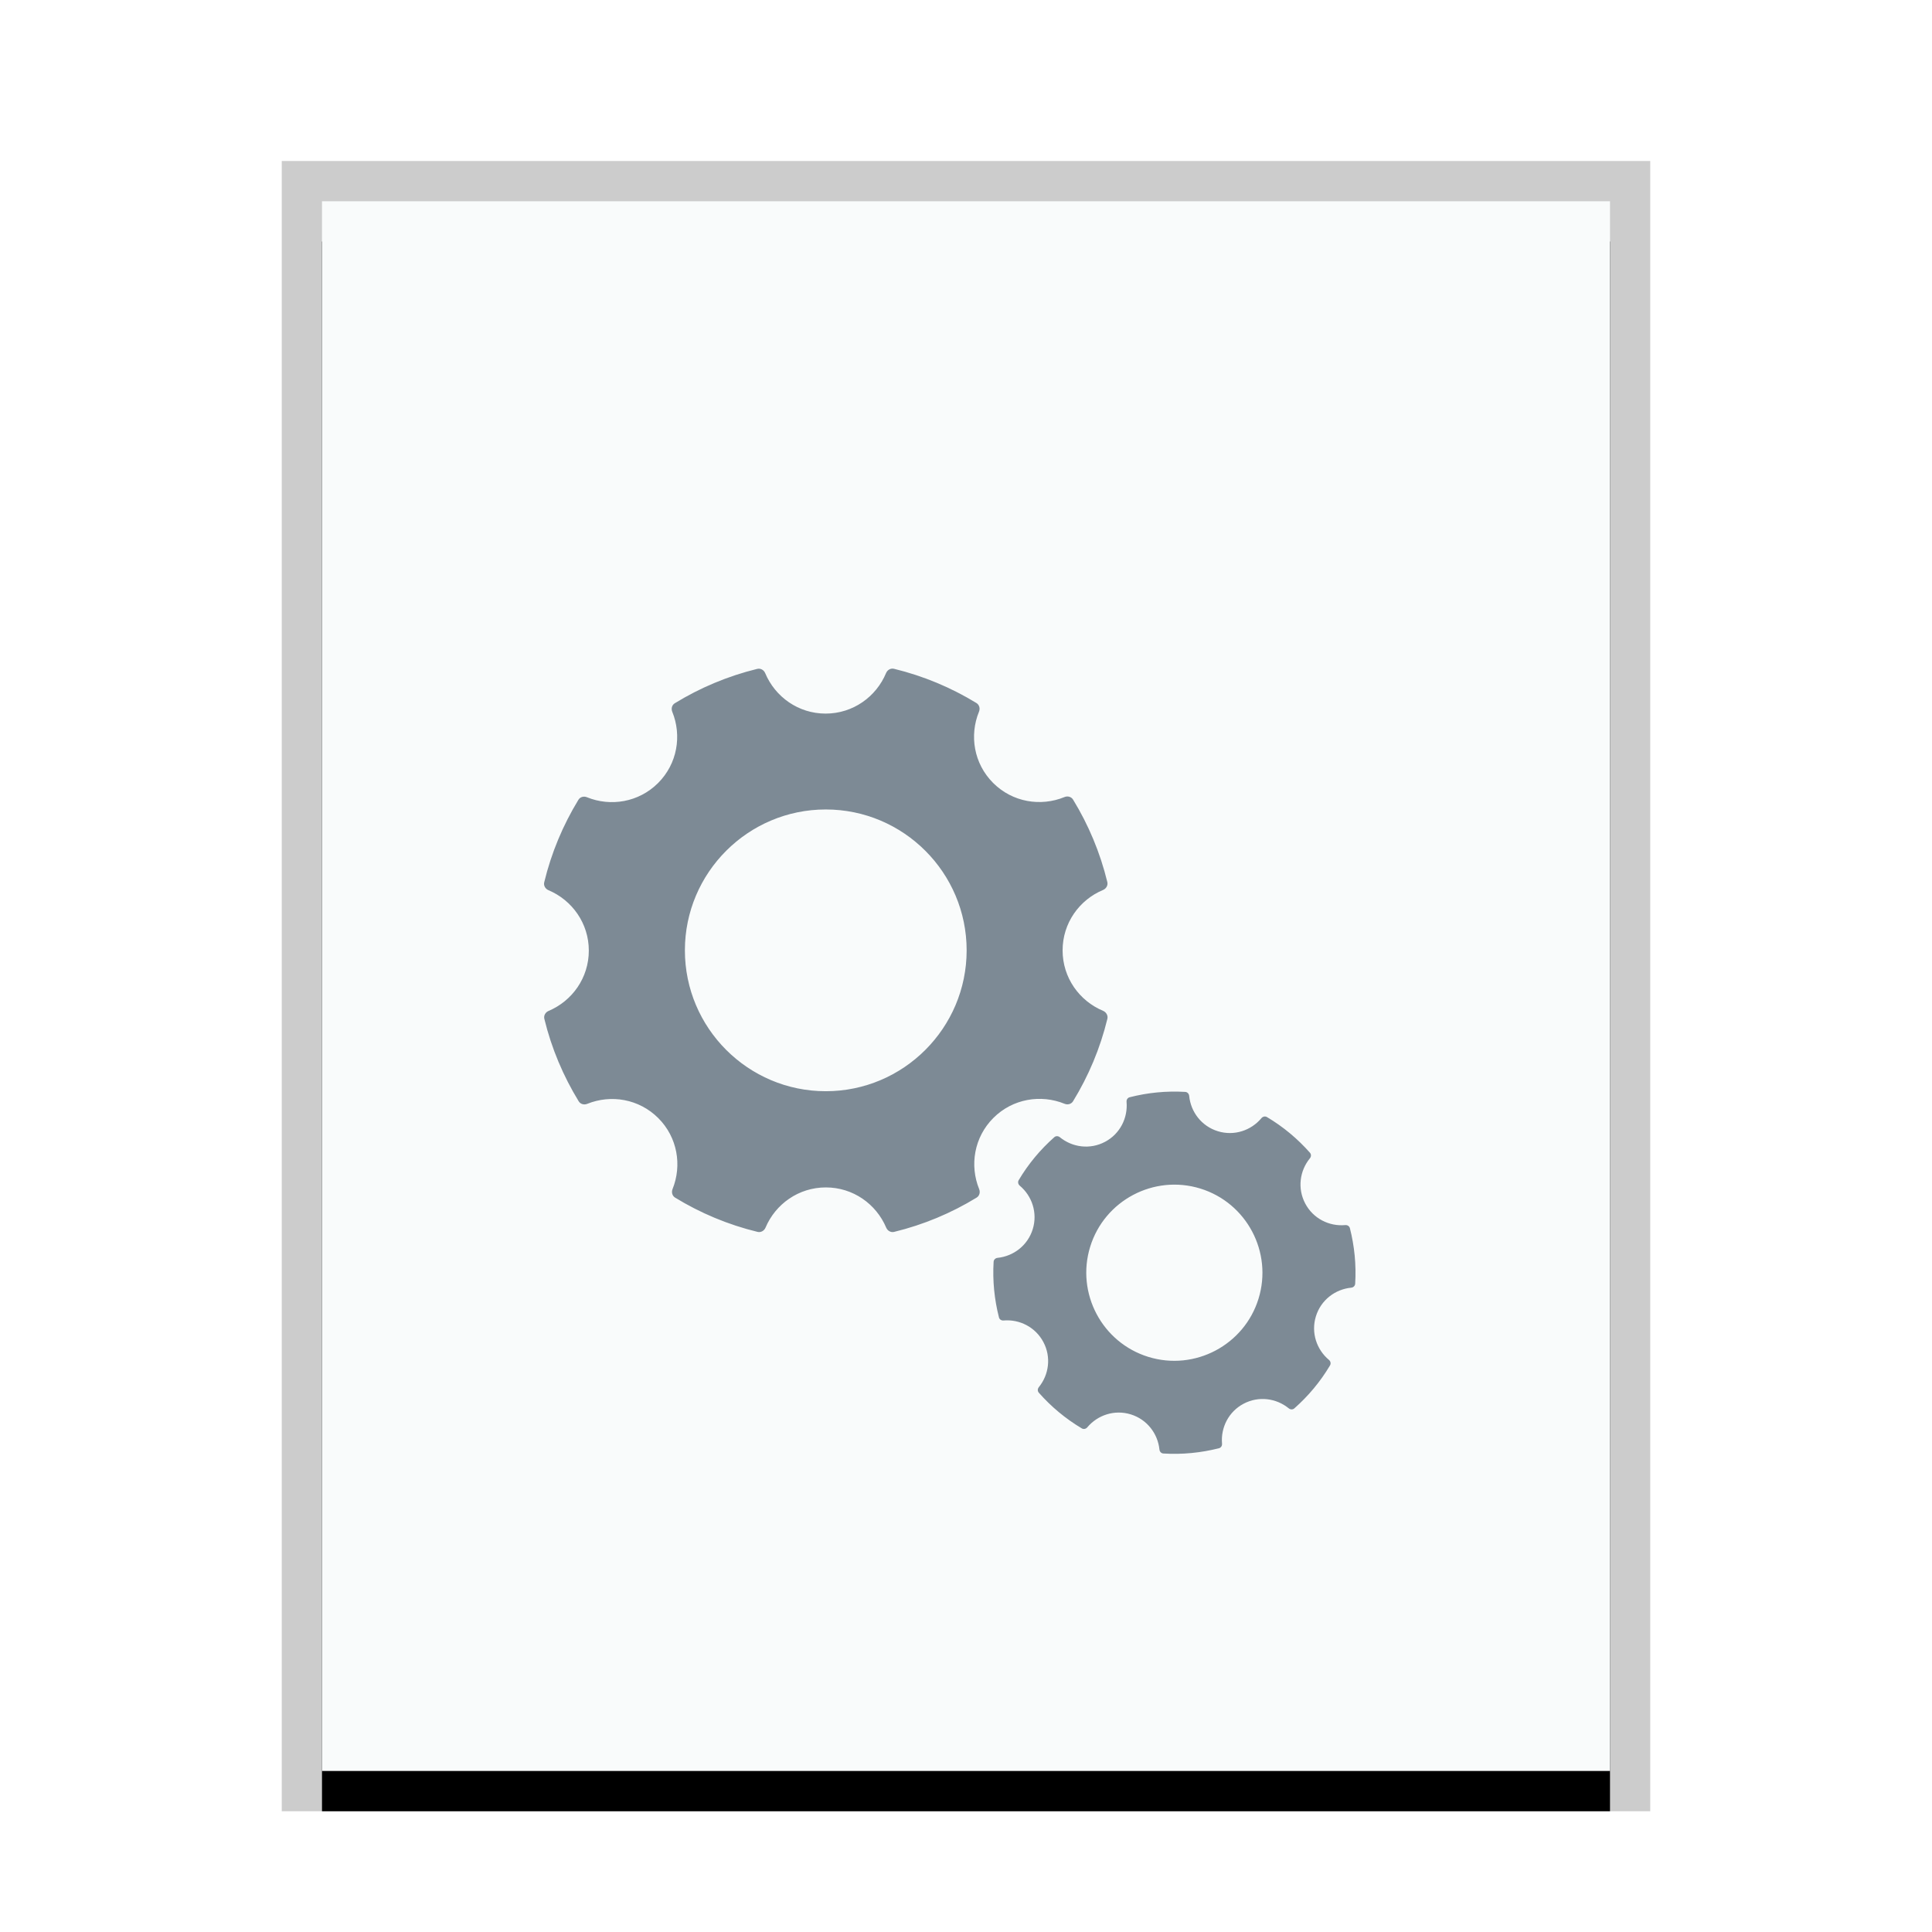 <svg xmlns="http://www.w3.org/2000/svg" xmlns:xlink="http://www.w3.org/1999/xlink" width="48" height="48" viewBox="0 0 48 48">
  <defs>
    <rect id="application-x-executable-b" width="32" height="39" x="0" y="0"/>
    <filter id="application-x-executable-a" width="112.5%" height="110.3%" x="-6.2%" y="-2.6%" filterUnits="objectBoundingBox">
      <feOffset dy="1" in="SourceAlpha" result="shadowOffsetOuter1"/>
      <feGaussianBlur in="shadowOffsetOuter1" result="shadowBlurOuter1" stdDeviation=".5"/>
      <feColorMatrix in="shadowBlurOuter1" values="0 0 0 0 0   0 0 0 0 0   0 0 0 0 0  0 0 0 0.2 0"/>
    </filter>
  </defs>
  <g fill="none" fill-rule="evenodd">
    <g transform="translate(8 5)">
      <use fill="#000" filter="url(#application-x-executable-a)" xlink:href="#application-x-executable-b"/>
      <use fill="#F9FBFB" xlink:href="#application-x-executable-b"/>
      <path fill="#000" fill-opacity=".2" fill-rule="nonzero" d="M33,-1 L-1,-1 L-1,40 L33,40 L33,-1 Z M32,0 L32,39 L0,39 L0,0 L32,0 Z"/>
    </g>
    <path fill="#2A4052" fill-opacity=".6" d="M27.404,25.113 C26.815,24.866 26.4,24.29 26.4,23.612 C26.4,22.933 26.816,22.357 27.405,22.111 C27.483,22.078 27.531,21.997 27.511,21.914 C27.333,21.181 27.043,20.492 26.66,19.866 C26.616,19.794 26.525,19.77 26.446,19.803 C25.855,20.045 25.154,19.932 24.674,19.452 C24.194,18.972 24.081,18.272 24.323,17.681 C24.355,17.603 24.332,17.512 24.26,17.467 C23.633,17.084 22.944,16.794 22.211,16.616 C22.128,16.596 22.047,16.644 22.014,16.722 C21.768,17.312 21.191,17.729 20.512,17.729 C19.834,17.729 19.258,17.313 19.011,16.724 C18.978,16.646 18.897,16.598 18.814,16.618 C18.081,16.797 17.391,17.088 16.765,17.472 C16.693,17.516 16.671,17.606 16.702,17.683 C16.943,18.274 16.83,18.974 16.35,19.454 C15.871,19.933 15.172,20.047 14.582,19.807 C14.504,19.775 14.415,19.798 14.371,19.87 C13.988,20.497 13.698,21.187 13.521,21.92 C13.501,22.002 13.549,22.084 13.627,22.117 C14.214,22.364 14.629,22.94 14.629,23.617 C14.629,24.294 14.216,24.868 13.63,25.116 C13.552,25.149 13.504,25.23 13.524,25.313 C13.702,26.046 13.994,26.735 14.378,27.362 C14.422,27.433 14.511,27.456 14.589,27.425 C15.179,27.186 15.877,27.301 16.355,27.779 C16.833,28.256 16.947,28.954 16.709,29.543 C16.678,29.621 16.701,29.71 16.772,29.754 C17.399,30.138 18.089,30.428 18.822,30.606 C18.904,30.626 18.986,30.578 19.019,30.5 C19.267,29.914 19.842,29.501 20.518,29.501 C21.195,29.501 21.769,29.914 22.017,30.5 C22.05,30.578 22.131,30.626 22.214,30.606 C22.947,30.428 23.637,30.138 24.264,29.754 C24.336,29.71 24.358,29.621 24.327,29.543 C24.087,28.953 24.201,28.254 24.68,27.775 C25.159,27.296 25.859,27.183 26.449,27.423 C26.527,27.455 26.616,27.432 26.66,27.36 C27.044,26.733 27.335,26.044 27.513,25.31 C27.531,25.227 27.483,25.146 27.404,25.113 L27.404,25.113 Z M29.165,27.12 L29.447,27.128 C29.5,27.131 29.54,27.175 29.545,27.228 C29.584,27.626 29.852,27.98 30.257,28.105 C30.663,28.23 31.084,28.087 31.34,27.78 C31.374,27.74 31.431,27.726 31.477,27.753 C31.883,27.994 32.241,28.295 32.545,28.639 C32.58,28.678 32.578,28.737 32.544,28.778 C32.291,29.087 32.23,29.526 32.428,29.901 C32.626,30.276 33.024,30.473 33.422,30.437 C33.475,30.432 33.525,30.463 33.538,30.514 C33.651,30.959 33.698,31.424 33.669,31.895 C33.665,31.948 33.622,31.988 33.57,31.992 C33.173,32.031 32.818,32.298 32.693,32.704 C32.568,33.109 32.711,33.53 33.017,33.786 C33.058,33.82 33.071,33.877 33.044,33.923 C32.803,34.329 32.502,34.687 32.157,34.991 C32.117,35.026 32.06,35.023 32.019,34.99 C31.71,34.738 31.271,34.677 30.897,34.875 C30.523,35.073 30.327,35.469 30.361,35.866 C30.366,35.919 30.336,35.968 30.285,35.981 C29.84,36.094 29.375,36.141 28.904,36.112 C28.851,36.109 28.811,36.066 28.806,36.013 C28.765,35.617 28.498,35.265 28.094,35.14 C27.689,35.015 27.27,35.157 27.014,35.461 C26.98,35.502 26.923,35.515 26.877,35.488 C26.471,35.246 26.113,34.946 25.809,34.601 C25.774,34.561 25.777,34.504 25.81,34.463 C26.06,34.155 26.121,33.717 25.923,33.344 C25.725,32.97 25.329,32.773 24.933,32.807 C24.881,32.812 24.832,32.782 24.819,32.731 C24.705,32.285 24.658,31.82 24.686,31.349 C24.689,31.296 24.732,31.256 24.785,31.251 C25.181,31.21 25.533,30.943 25.658,30.539 C25.783,30.134 25.641,29.714 25.336,29.458 C25.296,29.424 25.282,29.367 25.309,29.321 C25.549,28.916 25.85,28.557 26.194,28.253 C26.234,28.218 26.291,28.221 26.332,28.254 C26.64,28.506 27.079,28.567 27.453,28.369 C27.828,28.171 28.024,27.773 27.989,27.376 C27.984,27.324 28.014,27.274 28.065,27.261 C28.51,27.147 28.976,27.1 29.447,27.128 Z M29.821,29.529 C28.668,29.174 27.44,29.823 27.085,30.976 C26.73,32.129 27.379,33.357 28.532,33.712 C29.685,34.067 30.913,33.418 31.268,32.265 C31.623,31.112 30.974,29.884 29.821,29.529 Z M20.516,20.111 C22.446,20.111 24.016,21.681 24.016,23.611 C24.016,25.541 22.446,27.111 20.516,27.111 C18.586,27.111 17.016,25.541 17.016,23.611 C17.016,21.681 18.586,20.111 20.516,20.111 Z"/>
  </g>
</svg>
